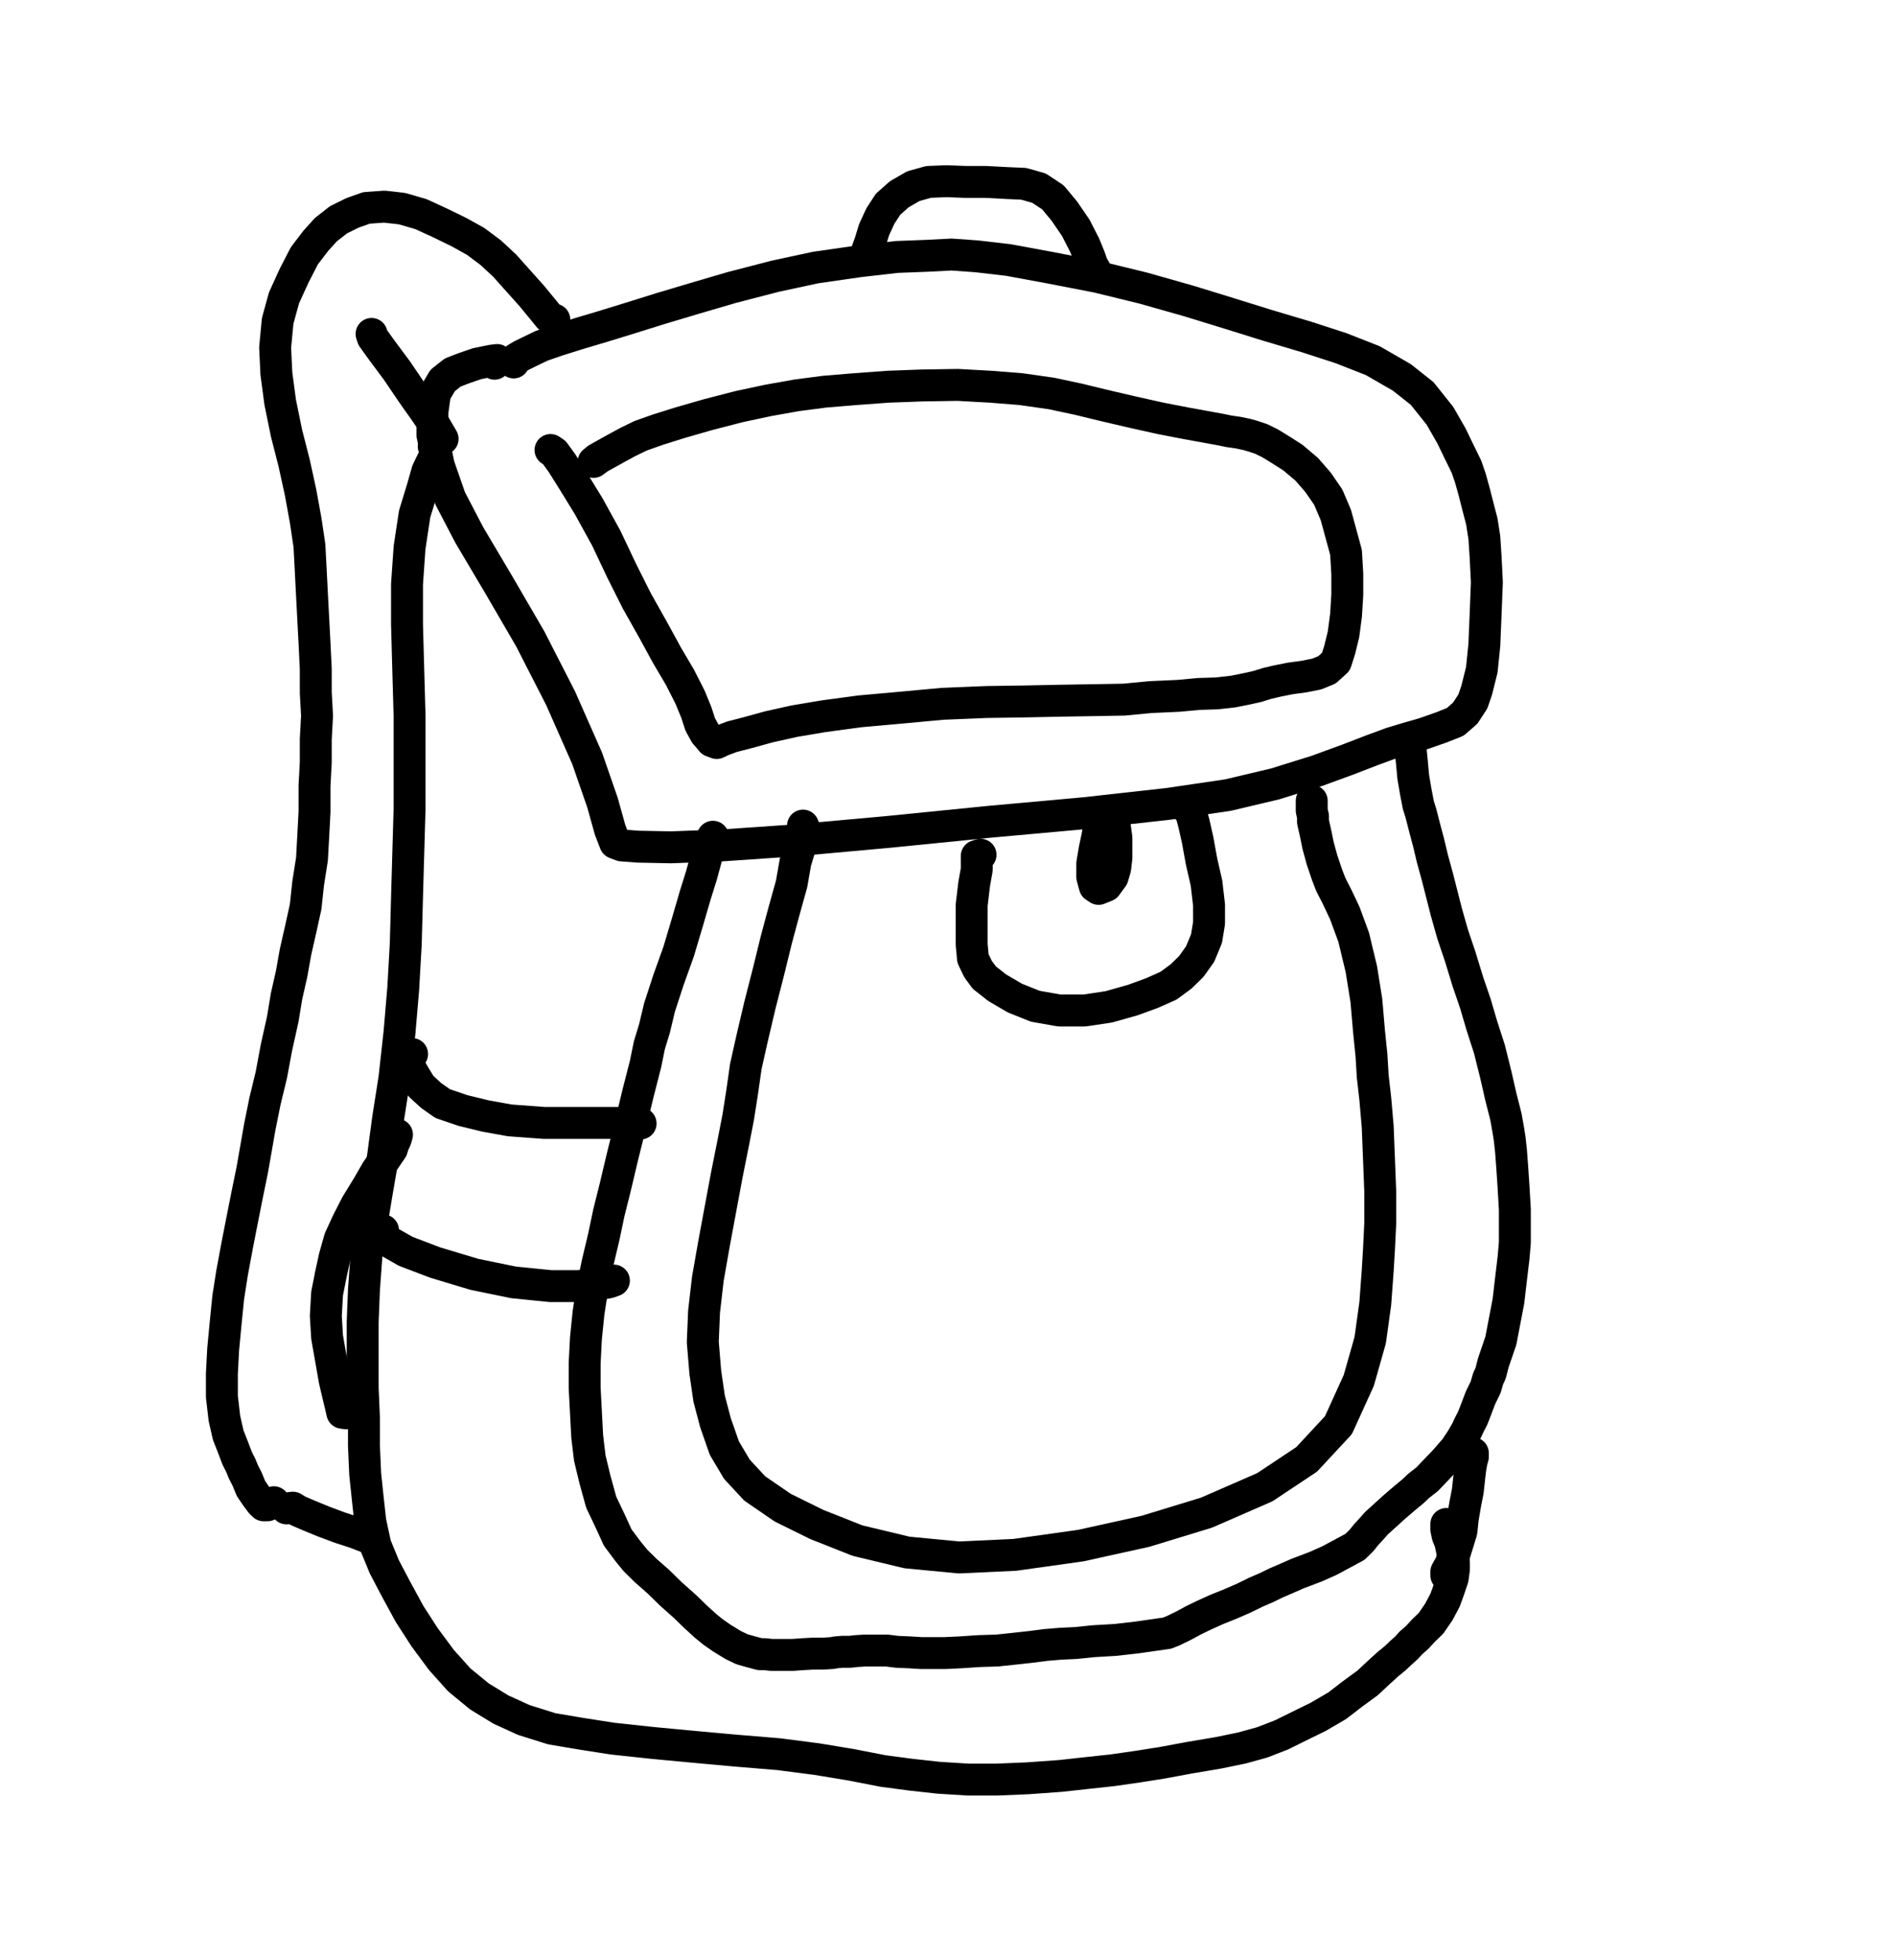 <?xml version="1.0" encoding="UTF-8"?>
<svg xmlns="http://www.w3.org/2000/svg" xmlns:xlink="http://www.w3.org/1999/xlink" width="134.25pt" height="138.75pt" viewBox="0 0 134.25 138.75" version="1.1">
<g id="surface1">
<path style="fill:none;stroke-width:2.26;stroke-linecap:round;stroke-linejoin:round;stroke:rgb(0%,0%,0%);stroke-opacity:1;stroke-miterlimit:10;" d="M 35.02 113 L 35.199 113.262 L 34.84 113.219 L 34.391 113.129 L 33.77 113 L 32.871 112.691 L 32.059 112.379 L 31.34 111.809 L 30.801 110.891 L 30.621 109.609 L 30.621 107.941 L 31.07 105.789 L 31.879 103.461 L 33.23 100.871 L 35.289 97.398 L 37.539 93.531 L 39.699 89.309 L 41.578 85.051 L 42.66 81.93 L 43.199 80 L 43.559 79.07 L 44.012 78.898 L 45.18 78.809 L 47.512 78.762 L 51.109 78.898 L 56.23 79.25 L 62.961 79.859 L 70.059 80.57 L 76.801 81.18 L 82.73 81.84 L 86.949 82.461 L 90.281 83.25 L 93.238 84.172 L 95.398 84.961 L 97.109 85.621 L 98.539 86.148 L 99.711 86.5 L 100.789 86.809 L 102.051 87.25 L 103.039 87.641 L 103.75 88.262 L 104.289 89.09 L 104.559 89.879 L 104.922 91.328 L 105.102 93.09 L 105.191 95.238 L 105.281 97.531 L 105.191 99.328 L 105.102 100.691 L 104.922 101.84 L 104.648 102.891 L 104.379 103.949 L 104.109 104.91 L 103.84 105.699 L 103.301 106.801 L 102.77 107.898 L 101.961 109.309 L 100.699 110.891 L 99.262 112.031 L 97.199 113.219 L 94.949 114.102 L 92.52 114.891 L 89.738 115.719 L 87.039 116.559 L 84.172 117.441 L 80.93 118.359 L 77.699 119.148 L 74.289 119.809 L 71.41 120.34 L 69.16 120.602 L 67.371 120.73 L 65.66 120.641 L 63.5 120.559 L 60.809 120.25 L 57.75 119.809 L 54.879 119.191 L 51.82 118.398 L 49.129 117.609 L 46.789 116.91 L 44.551 116.211 L 42.66 115.629 L 41.039 115.148 L 39.52 114.672 L 38.352 114.27 L 37.539 113.879 L 36.91 113.57 L 36.551 113.352 L 36.371 113.09 " transform="matrix(1,0,0,-1,0,138.75)"/>
<path style="fill:none;stroke-width:2.26;stroke-linecap:round;stroke-linejoin:round;stroke:rgb(0%,0%,0%);stroke-opacity:1;stroke-miterlimit:10;" d="M 38.98 106.891 L 39.25 106.711 L 39.789 105.969 L 40.59 104.691 L 41.672 102.93 L 42.93 100.648 L 44.012 98.359 L 45.09 96.211 L 46.25 94.148 L 47.238 92.34 L 48.141 90.809 L 48.859 89.398 L 49.309 88.301 L 49.578 87.469 L 49.941 86.809 L 50.211 86.5 L 50.391 86.281 L 50.75 86.148 L 51.109 86.32 L 51.82 86.59 L 52.988 86.891 L 54.43 87.289 L 56.23 87.691 L 58.289 88.039 L 60.898 88.391 L 63.77 88.648 L 66.738 88.922 L 69.879 89.051 L 72.578 89.09 L 75 89.141 L 77.43 89.18 L 79.59 89.219 L 81.469 89.398 L 83.449 89.488 L 84.891 89.621 L 86.141 89.66 L 87.309 89.789 L 88.211 89.969 L 89.02 90.148 L 89.738 90.371 L 90.461 90.539 L 91.359 90.719 L 92.34 90.852 L 93.238 91.031 L 93.961 91.328 L 94.59 91.898 L 94.859 92.738 L 95.129 93.84 L 95.309 95.199 L 95.398 96.648 L 95.398 98.102 L 95.309 99.641 L 94.59 102.281 L 94.051 103.551 L 93.328 104.602 L 92.52 105.531 L 91.539 106.359 L 90.641 106.93 L 89.922 107.371 L 89.289 107.68 L 88.75 107.859 L 88.301 107.988 L 87.672 108.121 L 87.039 108.211 L 86.41 108.34 L 85.43 108.52 L 83.988 108.781 L 82.191 109.129 L 80.211 109.57 L 78.148 110.051 L 76.352 110.488 L 74.461 110.891 L 72.309 111.199 L 70.148 111.371 L 67.82 111.5 L 65.301 111.461 L 62.879 111.371 L 60.539 111.199 L 58.379 111.02 L 56.41 110.762 L 54.43 110.41 L 52.359 109.969 L 50.121 109.391 L 48.141 108.82 L 46.609 108.34 L 45.359 107.898 L 44.461 107.461 L 43.738 107.07 L 43.02 106.672 L 42.391 106.32 L 42.031 106.051 L 42.301 106.27 " transform="matrix(1,0,0,-1,0,138.75)"/>
<path style="fill:none;stroke-width:2.26;stroke-linecap:round;stroke-linejoin:round;stroke:rgb(0%,0%,0%);stroke-opacity:1;stroke-miterlimit:10;" d="M 56.859 80.301 L 56.949 80.078 L 56.859 79.641 L 56.68 78.898 L 56.32 77.711 L 56.051 76.172 L 55.512 74.238 L 54.969 72.219 L 54.43 70.02 L 53.801 67.559 L 53.262 65.27 L 52.809 63.25 L 52.539 61.359 L 52.27 59.648 L 51.91 57.801 L 51.461 55.559 L 51.02 53.191 L 50.57 50.77 L 50.121 48.219 L 49.852 45.891 L 49.762 43.738 L 49.941 41.59 L 50.211 39.738 L 50.66 38.031 L 51.289 36.23 L 52.18 34.73 L 53.441 33.371 L 55.422 32.012 L 57.84 30.82 L 60.719 29.68 L 64.219 28.84 L 67.91 28.488 L 71.859 28.672 L 76.531 29.328 L 81.109 30.34 L 85.43 31.66 L 89.559 33.461 L 92.52 35.43 L 94.77 37.852 L 96.211 41.02 L 97.02 43.871 L 97.379 46.461 L 97.551 48.789 L 97.641 50.289 L 97.73 52.129 L 97.73 54.422 L 97.641 56.699 L 97.551 58.988 L 97.379 60.969 L 97.199 62.551 L 97.109 64.039 L 96.93 65.801 L 96.75 67.91 L 96.391 70.148 L 95.852 72.391 L 95.219 74.109 L 94.68 75.25 L 94.23 76.129 L 93.961 76.828 L 93.602 77.891 L 93.328 78.898 L 93.148 79.781 L 92.969 80.57 L 92.969 80.961 L 92.879 81.359 L 92.879 82.059 " transform="matrix(1,0,0,-1,0,138.75)"/>
<path style="fill:none;stroke-width:2.26;stroke-linecap:round;stroke-linejoin:round;stroke:rgb(0%,0%,0%);stroke-opacity:1;stroke-miterlimit:10;" d="M 50.48 79.512 L 50.211 79.07 L 50.031 78.109 L 49.672 76.789 L 49.219 75.34 L 48.68 73.488 L 48.051 71.379 L 47.328 69.359 L 46.699 67.43 L 46.34 65.93 L 45.98 64.75 L 45.711 63.43 L 45.18 61.359 L 44.641 59.121 L 44.102 56.969 L 43.559 54.68 L 43.109 52.879 L 42.75 51.172 L 42.301 49.281 L 41.941 47.559 L 41.672 45.809 L 41.488 44 L 41.398 42.25 L 41.398 40.488 L 41.488 38.77 L 41.578 37.059 L 41.762 35.52 L 42.121 34.031 L 42.57 32.398 L 43.199 31.078 L 43.738 29.898 L 44.461 28.93 L 45 28.27 L 45.711 27.57 L 46.609 26.781 L 47.512 25.898 L 48.5 25.02 L 49.219 24.32 L 49.941 23.66 L 50.48 23.219 L 51.109 22.781 L 51.91 22.289 L 52.539 21.988 L 53.172 21.809 L 53.801 21.641 L 54.16 21.641 L 54.609 21.59 L 56.141 21.59 L 56.859 21.641 L 57.57 21.68 L 58.289 21.68 L 58.922 21.719 L 59.191 21.77 L 59.641 21.809 L 60.18 21.809 L 60.629 21.859 L 61.262 21.898 L 62.789 21.898 L 63.5 21.809 L 64.398 21.77 L 65.211 21.719 L 66.922 21.719 L 68 21.77 L 69.34 21.859 L 70.602 21.898 L 71.859 22.031 L 73.031 22.16 L 74.02 22.289 L 75.09 22.379 L 76.172 22.43 L 77.43 22.559 L 78.961 22.648 L 80.48 22.82 L 82.641 23.129 L 83.09 23.309 L 83.359 23.441 L 83.809 23.66 L 84.531 24.051 L 85.25 24.398 L 86.141 24.801 L 87.129 25.199 L 88.031 25.59 L 88.93 26.031 L 89.648 26.34 L 90.371 26.691 L 91.09 27 L 91.891 27.352 L 93.148 27.828 L 94.141 28.27 L 95.129 28.801 L 95.941 29.238 L 96.391 29.68 L 96.75 30.121 L 97.109 30.512 L 97.461 30.91 L 98.719 32.051 L 99.441 32.672 L 100.07 33.191 L 100.43 33.539 L 101.059 34.031 L 101.602 34.602 L 102.32 35.352 L 103.039 36.18 L 103.48 36.84 L 103.84 37.461 L 104.02 37.852 L 104.289 38.379 L 104.559 39.078 L 104.828 39.789 L 105.191 40.531 L 105.371 41.148 L 105.551 41.539 L 105.73 42.25 L 106.27 43.828 L 106.539 45.23 L 106.809 46.641 L 106.988 48.18 L 107.172 49.719 L 107.262 50.77 L 107.262 53.141 L 107.172 54.68 L 107.078 56.09 L 106.988 57.281 L 106.898 58.109 L 106.809 58.68 L 106.629 59.691 L 106.27 61.102 L 105.91 62.68 L 105.461 64.48 L 104.922 66.148 L 104.469 67.691 L 103.93 69.27 L 103.391 71.031 L 102.859 72.609 L 102.41 74.191 L 102.051 75.602 L 101.781 76.66 L 101.422 77.969 L 101.148 79.121 L 100.879 80.129 L 100.609 81.18 L 100.43 81.75 L 100.25 82.68 L 100.07 83.73 L 99.98 84.699 L 99.891 85.621 L 99.891 86.5 " transform="matrix(1,0,0,-1,0,138.75)"/>
<path style="fill:none;stroke-width:2.26;stroke-linecap:round;stroke-linejoin:round;stroke:rgb(0%,0%,0%);stroke-opacity:1;stroke-miterlimit:10;" d="M 69.43 78.238 L 69.16 78.148 L 69.16 77.18 L 68.98 76.172 L 68.801 74.68 L 68.801 71.871 L 68.891 70.898 L 69.25 70.148 L 69.699 69.539 L 70.602 68.828 L 71.859 68.09 L 73.301 67.512 L 75 67.211 L 76.801 67.211 L 78.512 67.469 L 80.211 67.949 L 81.559 68.441 L 82.73 68.961 L 83.629 69.621 L 84.352 70.328 L 84.98 71.211 L 85.43 72.301 L 85.609 73.398 L 85.609 74.68 L 85.43 76.219 L 85.07 77.801 L 84.801 79.289 L 84.531 80.48 L 84.352 81.141 L 84.172 81.398 " transform="matrix(1,0,0,-1,0,138.75)"/>
<path style="fill:none;stroke-width:2.26;stroke-linecap:round;stroke-linejoin:round;stroke:rgb(0%,0%,0%);stroke-opacity:1;stroke-miterlimit:10;" d="M 78.059 80.262 L 77.789 80.301 L 77.789 80.039 L 77.699 79.512 L 77.52 78.68 L 77.34 77.621 L 77.34 76.66 L 77.52 76 L 77.789 75.82 L 78.328 76.039 L 78.781 76.66 L 78.961 77.27 L 79.051 78.02 L 79.051 79.422 L 78.961 80.078 L 78.871 80.648 L 78.781 81.012 " transform="matrix(1,0,0,-1,0,138.75)"/>
<path style="fill:none;stroke-width:2.26;stroke-linecap:round;stroke-linejoin:round;stroke:rgb(0%,0%,0%);stroke-opacity:1;stroke-miterlimit:10;" d="M 30.711 107.148 L 30.801 106.891 L 30.891 106.488 L 30.621 106.141 L 30.262 105.398 L 29.898 104.121 L 29.359 102.359 L 29 99.988 L 28.82 97.398 L 28.82 94.539 L 28.91 91.25 L 29 88.078 L 29 81.488 L 28.91 78.371 L 28.82 75.25 L 28.73 71.91 L 28.551 68.75 L 28.289 65.672 L 27.93 62.422 L 27.48 59.559 L 27.121 56.879 L 26.672 54.289 L 26.309 52.09 L 25.949 49.891 L 25.77 47.43 L 25.68 45.148 L 25.68 40.488 L 25.77 38.379 L 25.77 36.398 L 25.859 34.379 L 26.039 32.672 L 26.219 31.039 L 26.578 29.371 L 27.211 27.828 L 28.02 26.289 L 29 24.488 L 30.078 22.82 L 31.25 21.238 L 32.512 19.828 L 33.949 18.648 L 35.469 17.719 L 37.09 16.98 L 39.07 16.359 L 41.129 16.012 L 43.379 15.66 L 46.25 15.352 L 49.039 15.09 L 52 14.82 L 55.148 14.559 L 57.84 14.211 L 60.27 13.809 L 62.52 13.371 L 64.488 13.109 L 66.469 12.891 L 68.539 12.762 L 70.602 12.762 L 72.762 12.852 L 75.09 13.02 L 77.07 13.238 L 78.781 13.422 L 80.57 13.68 L 82.281 13.949 L 84.172 14.301 L 86.23 14.648 L 87.941 15 L 89.379 15.398 L 90.73 15.922 L 91.98 16.539 L 93.328 17.199 L 94.68 17.988 L 95.762 18.82 L 96.84 19.609 L 97.641 20.359 L 98.27 20.93 L 98.809 21.371 L 99.172 21.719 L 99.621 22.121 L 99.891 22.43 L 100.34 22.82 L 100.789 23.309 L 101.328 23.828 L 101.871 24.621 L 102.32 25.461 L 102.59 26.211 L 102.859 27 L 102.949 27.66 L 102.949 28.18 L 102.859 28.711 L 102.77 29.191 L 102.68 29.59 L 102.5 30.031 L 102.41 30.469 L 102.41 30.859 " transform="matrix(1,0,0,-1,0,138.75)"/>
<path style="fill:none;stroke-width:2.26;stroke-linecap:round;stroke-linejoin:round;stroke:rgb(0%,0%,0%);stroke-opacity:1;stroke-miterlimit:10;" d="M 102.41 27.219 L 102.41 27.48 L 102.68 27.961 L 102.949 28.621 L 103.211 29.461 L 103.48 30.34 L 103.57 31.219 L 103.75 32.27 L 103.93 33.191 L 104.02 34.031 L 104.109 34.781 L 104.199 35.301 L 104.289 35.609 L 104.289 35.871 " transform="matrix(1,0,0,-1,0,138.75)"/>
<path style="fill:none;stroke-width:2.26;stroke-linecap:round;stroke-linejoin:round;stroke:rgb(0%,0%,0%);stroke-opacity:1;stroke-miterlimit:10;" d="M 29.18 64.129 L 28.91 63.961 L 28.82 63.648 L 29 63.211 L 29.359 62.59 L 29.809 61.852 L 30.531 61.191 L 31.34 60.621 L 32.781 60.129 L 34.391 59.738 L 36.102 59.43 L 38.531 59.25 L 44.281 59.25 L 45.09 59.211 L 45.359 59.211 " transform="matrix(1,0,0,-1,0,138.75)"/>
<path style="fill:none;stroke-width:2.26;stroke-linecap:round;stroke-linejoin:round;stroke:rgb(0%,0%,0%);stroke-opacity:1;stroke-miterlimit:10;" d="M 27.121 51.648 L 27.031 51.34 L 27.57 50.82 L 28.73 50.16 L 30.801 49.371 L 33.59 48.531 L 36.371 47.961 L 38.98 47.699 L 40.949 47.699 L 42.301 47.828 L 43.109 47.961 L 43.469 48.09 " transform="matrix(1,0,0,-1,0,138.75)"/>
<path style="fill:none;stroke-width:2.26;stroke-linecap:round;stroke-linejoin:round;stroke:rgb(0%,0%,0%);stroke-opacity:1;stroke-miterlimit:10;" d="M 26.309 115.109 L 26.398 114.84 L 27.031 113.961 L 28.109 112.512 L 29.18 110.93 L 30.078 109.66 L 30.801 108.602 L 31.34 107.68 " transform="matrix(1,0,0,-1,0,138.75)"/>
<path style="fill:none;stroke-width:2.26;stroke-linecap:round;stroke-linejoin:round;stroke:rgb(0%,0%,0%);stroke-opacity:1;stroke-miterlimit:10;" d="M 39.25 116.121 L 38.891 116.289 L 38.352 116.949 L 37.629 117.828 L 36.641 118.93 L 35.738 119.941 L 34.75 120.859 L 33.68 121.66 L 32.512 122.309 L 31.16 122.969 L 29.809 123.59 L 28.461 123.98 L 27.211 124.121 L 25.949 124.031 L 24.961 123.68 L 23.969 123.191 L 23.07 122.488 L 22.359 121.699 L 21.551 120.641 L 20.828 119.238 L 20.109 117.66 L 19.66 116.031 L 19.48 114.141 L 19.57 112.289 L 19.84 110.27 L 20.289 108.078 L 20.828 105.969 L 21.281 103.898 L 21.641 101.922 L 21.91 100.121 L 22 98.41 L 22.09 96.648 L 22.18 94.941 L 22.27 93.219 L 22.359 91.379 L 22.359 89.711 L 22.449 88.078 L 22.359 86.41 L 22.359 84.789 L 22.27 83.121 L 22.27 81.27 L 22.18 79.559 L 22.09 77.93 L 21.82 76.219 L 21.641 74.551 L 21.281 72.922 L 20.922 71.34 L 20.648 69.801 L 20.289 68.219 L 20.02 66.59 L 19.57 64.57 L 19.211 62.641 L 18.762 60.789 L 18.398 58.988 L 17.859 55.91 L 17.5 54.16 L 17.141 52.352 L 16.789 50.551 L 16.43 48.621 L 16.16 46.898 L 15.98 45.102 L 15.801 43.211 L 15.711 41.5 L 15.711 39.871 L 15.891 38.328 L 16.16 37.148 L 16.52 36.23 L 16.789 35.52 L 17.051 35 L 17.23 34.559 L 17.5 34.031 L 17.77 33.371 L 18.129 32.84 L 18.488 32.359 L 18.672 32.18 L 18.941 32.18 L 19.391 32.398 " transform="matrix(1,0,0,-1,0,138.75)"/>
<path style="fill:none;stroke-width:2.26;stroke-linecap:round;stroke-linejoin:round;stroke:rgb(0%,0%,0%);stroke-opacity:1;stroke-miterlimit:10;" d="M 61.172 120.422 L 61.352 120.859 L 61.621 121.609 L 61.891 122.488 L 62.34 123.461 L 62.879 124.289 L 63.68 125 L 64.672 125.57 L 65.75 125.871 L 67.012 125.922 L 68.359 125.871 L 69.789 125.871 L 71.32 125.789 L 72.488 125.738 L 73.57 125.43 L 74.551 124.781 L 75.359 123.809 L 76.172 122.621 L 76.801 121.391 L 77.16 120.512 L 77.34 119.988 L 77.52 119.68 " transform="matrix(1,0,0,-1,0,138.75)"/>
<path style="fill:none;stroke-width:2.26;stroke-linecap:round;stroke-linejoin:round;stroke:rgb(0%,0%,0%);stroke-opacity:1;stroke-miterlimit:10;" d="M 20.289 31.961 L 20.738 32.012 L 21.102 31.789 L 21.91 31.441 L 22.891 31.039 L 24.059 30.602 L 25.141 30.25 L 25.949 29.941 L 26.398 29.809 " transform="matrix(1,0,0,-1,0,138.75)"/>
<path style="fill:none;stroke-width:2.26;stroke-linecap:round;stroke-linejoin:round;stroke:rgb(0%,0%,0%);stroke-opacity:1;stroke-miterlimit:10;" d="M 24.512 38.691 L 24.238 38.73 L 24.148 39.129 L 23.969 39.871 L 23.699 41.02 L 23.43 42.551 L 23.16 44.09 L 23.07 45.59 L 23.16 47.172 L 23.43 48.531 L 23.699 49.762 L 24.059 51.039 L 24.602 52.219 L 25.23 53.449 L 26.039 54.77 L 26.672 55.871 L 27.301 56.75 L 27.75 57.41 L 27.84 57.711 L 28.02 58.109 L 28.109 58.422 " transform="matrix(1,0,0,-1,0,138.75)"/>
</g>
</svg>
